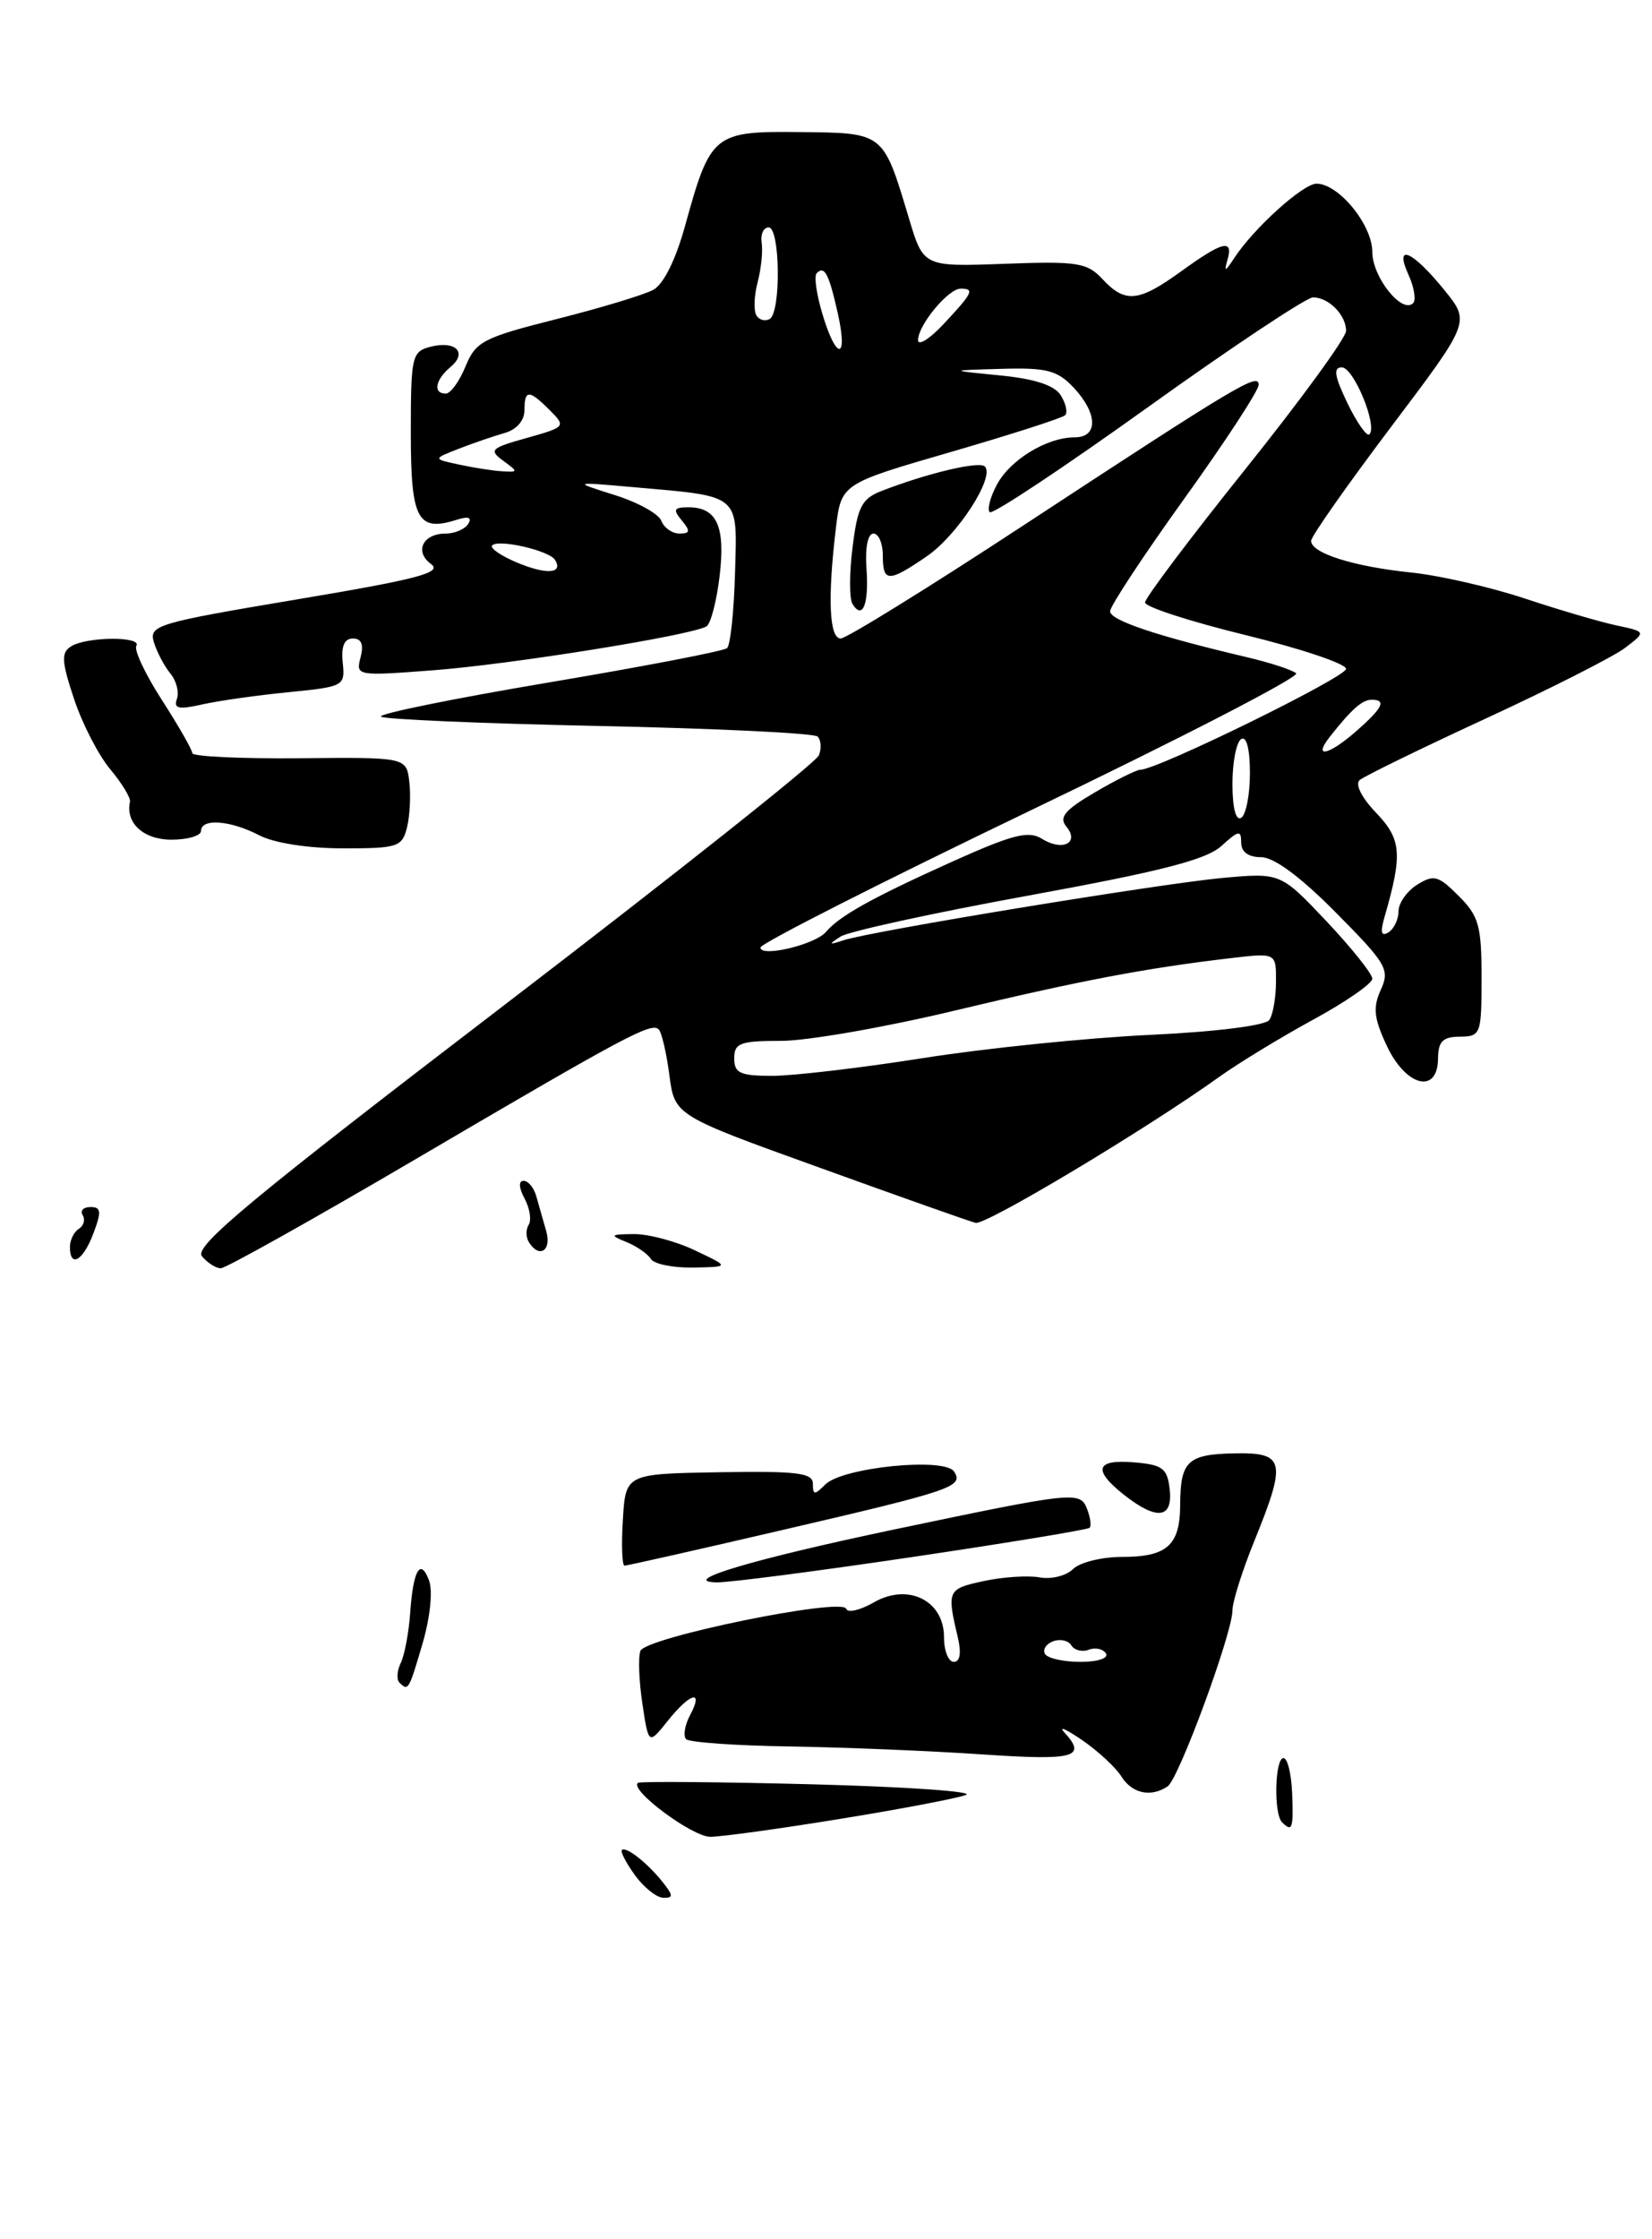 <?xml version="1.0" encoding="UTF-8" standalone="no"?>
<!DOCTYPE svg PUBLIC "-//W3C//DTD SVG 1.1//EN" "http://www.w3.org/Graphics/SVG/1.1/DTD/svg11.dtd" >
<svg xmlns="http://www.w3.org/2000/svg" xmlns:xlink="http://www.w3.org/1999/xlink" version="1.1" viewBox="0 0 189 256">
 <g >
 <path fill="currentColor"
d=" M 96.00 207.97 C 102.88 206.86 109.40 205.62 110.50 205.22 C 111.60 204.83 103.72 204.28 93.00 204.00 C 82.28 203.72 73.28 203.65 73.00 203.83 C 71.90 204.57 79.18 210.00 81.27 210.00 C 82.49 210.00 89.12 209.09 96.00 207.97 Z  M 133.59 204.23 C 134.86 203.37 141.00 186.72 141.00 184.12 C 141.00 183.14 142.12 179.58 143.50 176.19 C 147.22 167.03 147.00 166.05 141.25 166.16 C 135.87 166.26 135.04 167.04 135.02 172.05 C 135.00 176.68 133.52 178.00 128.37 178.00 C 126.05 178.00 123.52 178.63 122.75 179.40 C 121.98 180.16 120.26 180.59 118.93 180.34 C 117.59 180.10 114.70 180.29 112.50 180.77 C 108.39 181.66 108.31 181.83 109.59 187.25 C 110.00 188.99 109.83 190.00 109.12 190.00 C 108.50 190.00 108.00 188.73 108.00 187.17 C 108.00 182.98 103.89 180.95 99.97 183.20 C 98.40 184.10 96.98 184.43 96.81 183.93 C 96.36 182.60 73.86 187.21 73.27 188.74 C 73.00 189.45 73.10 192.15 73.49 194.76 C 74.20 199.49 74.20 199.49 76.39 196.75 C 78.97 193.51 80.55 193.10 78.95 196.09 C 78.34 197.23 78.14 198.47 78.50 198.84 C 78.87 199.20 84.19 199.58 90.33 199.67 C 96.48 199.77 106.34 200.17 112.25 200.57 C 122.98 201.30 124.40 200.92 121.75 198.04 C 121.06 197.29 121.99 197.70 123.81 198.95 C 125.63 200.20 127.65 202.07 128.30 203.11 C 129.52 205.06 131.69 205.52 133.59 204.23 Z  M 104.39 178.01 C 115.33 176.39 124.45 174.88 124.66 174.67 C 124.87 174.46 124.75 173.51 124.38 172.55 C 123.58 170.46 123.03 170.52 102.36 174.85 C 86.13 178.26 77.52 180.82 82.00 180.91 C 83.38 180.94 93.45 179.63 104.39 178.01 Z  M 89.23 174.99 C 109.04 170.39 110.25 169.98 109.16 168.25 C 108.12 166.58 96.39 167.75 94.42 169.72 C 93.19 170.95 93.00 170.94 93.00 169.64 C 93.00 168.39 91.23 168.17 82.29 168.32 C 71.58 168.50 71.58 168.50 71.26 173.75 C 71.08 176.64 71.17 179.00 71.45 179.00 C 71.73 179.00 79.73 177.20 89.23 174.99 Z  M 133.82 170.25 C 133.54 167.86 133.01 167.46 129.75 167.19 C 125.34 166.82 124.98 168.05 128.63 170.93 C 132.37 173.86 134.20 173.62 133.82 170.25 Z  M 47.39 132.62 C 71.66 118.38 74.52 116.85 75.36 117.69 C 75.70 118.03 76.25 120.38 76.58 122.92 C 77.19 127.53 77.19 127.53 93.80 133.51 C 102.93 136.81 110.94 139.64 111.61 139.81 C 112.77 140.10 131.16 129.09 139.50 123.11 C 141.70 121.54 146.54 118.59 150.25 116.57 C 153.96 114.55 157.00 112.45 157.00 111.89 C 157.00 111.34 154.64 108.38 151.75 105.32 C 146.50 99.77 146.50 99.77 139.80 100.38 C 132.55 101.06 99.76 106.44 96.50 107.50 C 94.79 108.06 94.74 108.00 96.16 107.08 C 97.07 106.49 106.74 104.38 117.66 102.39 C 132.89 99.61 138.02 98.29 139.75 96.71 C 141.70 94.93 142.00 94.87 142.00 96.33 C 142.00 97.40 142.81 98.00 144.28 98.00 C 145.75 98.00 148.78 100.24 152.83 104.33 C 158.65 110.20 159.03 110.85 157.97 113.17 C 157.05 115.20 157.18 116.41 158.67 119.59 C 160.86 124.24 164.49 125.13 164.52 121.02 C 164.54 119.06 165.06 118.54 167.02 118.52 C 169.41 118.50 169.50 118.26 169.50 111.77 C 169.50 105.85 169.19 104.73 166.88 102.43 C 164.56 100.10 164.03 99.96 162.13 101.15 C 160.96 101.88 160.00 103.25 160.00 104.18 C 160.00 105.12 159.48 106.20 158.84 106.60 C 158.03 107.10 157.89 106.61 158.38 104.91 C 160.48 97.65 160.35 95.98 157.45 92.94 C 155.78 91.20 155.00 89.66 155.56 89.18 C 156.08 88.74 162.57 85.57 170.00 82.14 C 177.43 78.71 184.59 75.08 185.92 74.07 C 188.34 72.23 188.34 72.23 184.92 71.50 C 183.04 71.10 178.31 69.71 174.40 68.41 C 170.50 67.12 164.65 65.78 161.40 65.45 C 154.84 64.77 150.00 63.24 150.00 61.84 C 150.00 61.33 154.10 55.50 159.10 48.87 C 168.20 36.82 168.20 36.82 165.29 33.22 C 161.59 28.65 159.46 27.72 161.14 31.41 C 161.79 32.84 162.03 34.30 161.67 34.66 C 160.40 35.94 157.00 31.67 157.00 28.80 C 157.00 25.70 153.15 21.00 150.62 21.00 C 149.07 21.00 143.42 26.11 141.20 29.51 C 140.18 31.07 140.02 31.12 140.42 29.75 C 141.15 27.27 139.90 27.57 135.16 31.00 C 130.26 34.55 128.73 34.70 126.13 31.91 C 124.37 30.02 123.27 29.85 114.92 30.16 C 105.65 30.50 105.65 30.50 104.00 25.00 C 101.02 15.08 101.18 15.20 91.54 15.10 C 81.64 14.99 81.29 15.27 78.38 25.81 C 77.30 29.72 75.91 32.51 74.73 33.14 C 73.68 33.71 68.71 35.21 63.68 36.48 C 55.27 38.60 54.43 39.04 53.26 41.89 C 52.56 43.60 51.55 45.00 51.00 45.00 C 49.51 45.00 49.79 43.42 51.54 41.96 C 53.53 40.31 52.12 38.90 49.23 39.65 C 47.12 40.20 47.00 40.75 47.00 49.51 C 47.00 59.41 47.76 60.85 52.27 59.42 C 53.58 59.00 54.02 59.16 53.57 59.89 C 53.19 60.50 52.04 61.00 51.00 61.00 C 48.37 61.00 47.37 63.07 49.32 64.49 C 50.65 65.46 47.79 66.22 33.97 68.53 C 17.88 71.23 17.02 71.49 17.61 73.44 C 17.96 74.57 18.80 76.17 19.49 77.00 C 20.18 77.83 20.51 79.13 20.24 79.90 C 19.84 81.02 20.43 81.15 23.12 80.54 C 24.98 80.12 29.42 79.49 33.00 79.14 C 39.36 78.51 39.49 78.44 39.21 75.75 C 39.02 73.89 39.39 73.00 40.37 73.00 C 41.36 73.00 41.63 73.68 41.25 75.16 C 40.69 77.28 40.82 77.30 49.59 76.63 C 58.52 75.95 79.17 72.63 80.83 71.61 C 81.32 71.30 81.99 68.71 82.33 65.85 C 83.00 60.17 82.02 58.00 78.76 58.00 C 77.09 58.00 76.96 58.25 78.00 59.50 C 79.01 60.72 78.96 61.00 77.73 61.00 C 76.90 61.00 75.96 60.34 75.66 59.54 C 75.35 58.74 72.94 57.41 70.30 56.59 C 65.50 55.08 65.50 55.08 72.50 55.70 C 84.85 56.79 84.35 56.36 84.09 65.55 C 83.97 69.92 83.56 73.77 83.18 74.10 C 82.81 74.44 73.62 76.20 62.76 78.03 C 51.90 79.86 43.28 81.61 43.59 81.93 C 43.91 82.24 55.12 82.72 68.50 83.00 C 81.89 83.28 93.15 83.82 93.54 84.21 C 93.93 84.60 94.00 85.56 93.69 86.35 C 93.39 87.15 77.12 100.05 57.55 115.02 C 28.74 137.05 22.17 142.50 23.10 143.62 C 23.73 144.38 24.70 145.00 25.26 145.00 C 25.82 145.00 35.78 139.43 47.39 132.62 Z  M 46.56 94.62 C 46.89 93.31 47.01 90.97 46.83 89.41 C 46.50 86.57 46.50 86.57 34.25 86.69 C 27.51 86.75 22.00 86.49 22.00 86.11 C 22.00 85.74 20.44 83.01 18.54 80.06 C 16.63 77.10 15.31 74.31 15.60 73.84 C 16.28 72.73 9.89 72.78 8.13 73.90 C 6.98 74.62 7.04 75.61 8.47 79.91 C 9.41 82.75 11.28 86.36 12.62 87.96 C 13.95 89.55 14.97 91.22 14.87 91.67 C 14.33 94.09 16.43 96.00 19.61 96.00 C 21.47 96.00 23.00 95.55 23.00 95.00 C 23.00 93.53 26.35 93.78 29.64 95.49 C 31.34 96.38 35.22 96.99 39.23 96.99 C 45.49 97.00 46.00 96.83 46.56 94.62 Z  M 72.65 214.40 C 71.64 213.00 70.96 211.71 71.15 211.51 C 71.62 211.05 74.16 213.06 75.87 215.25 C 77.04 216.73 77.04 217.00 75.87 216.97 C 75.12 216.95 73.67 215.80 72.65 214.40 Z  M 146.67 208.33 C 145.70 207.37 145.85 201.00 146.84 201.00 C 147.30 201.00 147.74 202.80 147.83 205.00 C 147.99 209.08 147.84 209.51 146.67 208.33 Z  M 45.70 192.37 C 45.35 192.02 45.42 191.01 45.85 190.12 C 46.28 189.23 46.76 186.70 46.92 184.50 C 47.26 179.50 48.10 178.04 49.09 180.71 C 49.53 181.90 49.21 184.93 48.35 187.88 C 46.77 193.26 46.71 193.37 45.70 192.37 Z  M 74.46 143.93 C 74.09 143.34 72.83 142.47 71.65 141.99 C 69.72 141.22 69.81 141.12 72.50 141.09 C 74.15 141.07 77.30 141.90 79.50 142.95 C 83.50 144.84 83.50 144.84 79.31 144.92 C 77.00 144.96 74.82 144.52 74.46 143.93 Z  M 8.00 142.56 C 8.00 141.77 8.46 140.84 9.02 140.49 C 9.58 140.14 9.77 139.44 9.46 138.93 C 9.14 138.42 9.54 138.00 10.35 138.00 C 11.57 138.00 11.63 138.51 10.69 141.00 C 9.51 144.15 8.00 145.02 8.00 142.56 Z  M 60.50 142.00 C 60.16 141.45 60.15 140.56 60.49 140.02 C 60.82 139.48 60.61 138.13 60.01 137.02 C 59.36 135.80 59.31 135.00 59.90 135.00 C 60.43 135.00 61.08 135.79 61.35 136.75 C 61.62 137.71 62.13 139.51 62.49 140.75 C 63.14 143.00 61.68 143.92 60.50 142.00 Z  M 119.56 189.10 C 119.26 188.61 119.67 187.96 120.47 187.65 C 121.28 187.34 122.22 187.55 122.57 188.11 C 122.92 188.68 123.82 188.90 124.57 188.61 C 125.32 188.32 126.20 188.52 126.53 189.04 C 126.86 189.58 125.59 190.00 123.62 190.00 C 121.69 190.00 119.87 189.60 119.56 189.10 Z  M 84.00 121.00 C 84.00 119.25 84.67 119.00 89.39 119.00 C 92.35 119.00 101.24 117.45 109.14 115.56 C 123.58 112.11 131.04 110.69 140.75 109.55 C 146.00 108.93 146.00 108.93 145.98 112.22 C 145.98 114.02 145.64 116.00 145.23 116.60 C 144.80 117.25 139.18 117.96 131.50 118.32 C 124.35 118.66 112.70 119.85 105.61 120.97 C 98.52 122.09 90.76 123.00 88.36 123.00 C 84.67 123.00 84.00 122.69 84.00 121.00 Z  M 87.00 108.33 C 87.00 107.87 100.97 100.79 118.04 92.59 C 135.12 84.39 148.73 77.37 148.29 76.98 C 147.86 76.59 145.25 75.74 142.50 75.10 C 132.31 72.70 127.00 70.92 127.00 69.89 C 127.00 69.31 130.82 63.51 135.50 57.00 C 140.18 50.49 144.00 44.64 144.00 44.00 C 144.00 42.56 141.67 43.95 116.93 60.17 C 106.16 67.23 96.82 73.00 96.18 73.00 C 94.87 73.00 94.67 68.38 95.63 60.40 C 96.24 55.31 96.24 55.31 108.77 51.68 C 115.65 49.68 121.55 47.79 121.86 47.47 C 122.17 47.16 121.95 46.14 121.36 45.20 C 120.64 44.05 118.40 43.31 114.40 42.92 C 108.50 42.34 108.50 42.34 114.58 42.17 C 119.76 42.02 120.97 42.34 122.83 44.31 C 125.60 47.27 125.66 50.00 122.95 50.00 C 119.78 50.00 115.57 52.56 114.05 55.41 C 113.29 56.83 112.92 58.25 113.23 58.56 C 113.53 58.87 121.68 53.47 131.32 46.56 C 140.96 39.65 149.47 34.00 150.22 34.00 C 152.01 34.00 154.00 36.01 154.00 37.83 C 154.00 38.62 148.82 45.72 142.50 53.61 C 136.18 61.49 131.00 68.37 131.00 68.88 C 131.00 69.39 136.18 71.06 142.50 72.61 C 148.82 74.15 154.00 75.89 154.00 76.47 C 154.00 77.42 132.42 88.00 130.48 88.00 C 130.04 88.00 127.70 89.16 125.28 90.58 C 121.84 92.59 121.12 93.44 121.99 94.49 C 123.55 96.36 121.57 97.37 119.21 95.90 C 117.67 94.94 115.86 95.40 108.92 98.52 C 99.78 102.64 96.06 104.70 94.49 106.55 C 93.25 108.00 87.00 109.49 87.00 108.33 Z  M 99.13 64.96 C 98.96 62.62 99.29 61.00 99.92 61.00 C 100.52 61.00 101.00 62.12 101.00 63.50 C 101.00 66.60 101.64 66.61 106.02 63.61 C 109.55 61.19 113.86 54.53 112.67 53.33 C 112.03 52.69 106.09 54.10 100.86 56.13 C 98.59 57.01 98.11 57.94 97.54 62.56 C 97.16 65.53 97.16 68.45 97.53 69.05 C 98.69 70.93 99.43 69.06 99.13 64.96 Z  M 141.00 89.62 C 141.00 87.14 141.45 84.84 142.00 84.50 C 142.61 84.12 143.00 85.64 143.00 88.38 C 143.00 90.86 142.55 93.16 142.00 93.50 C 141.39 93.88 141.00 92.36 141.00 89.62 Z  M 152.13 84.25 C 154.62 81.09 155.84 80.00 156.93 80.00 C 158.64 80.00 158.20 80.92 155.25 83.52 C 152.05 86.34 150.14 86.79 152.13 84.25 Z  M 59.13 64.31 C 57.28 63.53 56.01 62.65 56.31 62.35 C 57.05 61.61 62.85 62.95 63.50 64.01 C 64.48 65.59 62.52 65.73 59.13 64.31 Z  M 52.50 53.11 C 49.50 52.47 49.50 52.47 52.50 51.30 C 54.15 50.66 56.51 49.85 57.75 49.50 C 59.09 49.12 60.00 48.08 60.00 46.93 C 60.00 44.52 60.51 44.51 62.90 46.90 C 64.76 48.76 64.72 48.82 60.27 50.07 C 56.15 51.22 55.90 51.45 57.56 52.67 C 59.31 53.94 59.30 54.00 57.44 53.88 C 56.37 53.82 54.15 53.47 52.50 53.11 Z  M 154.16 46.10 C 152.67 43.01 152.51 42.00 153.51 42.00 C 154.87 42.00 157.63 48.70 156.67 49.66 C 156.38 49.95 155.25 48.35 154.16 46.10 Z  M 94.09 35.90 C 93.41 33.65 93.12 31.55 93.43 31.24 C 94.33 30.33 94.82 31.26 95.84 35.78 C 97.06 41.19 95.70 41.29 94.09 35.90 Z  M 105.03 38.86 C 105.08 37.11 108.50 33.00 109.91 33.00 C 111.52 33.00 111.30 33.47 108.00 37.00 C 106.35 38.77 105.01 39.60 105.03 38.86 Z  M 86.54 36.06 C 86.21 35.53 86.27 33.83 86.67 32.30 C 87.08 30.76 87.29 28.71 87.14 27.75 C 86.99 26.79 87.35 26.00 87.94 26.00 C 89.25 26.00 89.37 35.65 88.07 36.46 C 87.56 36.77 86.87 36.60 86.54 36.06 Z "/>
</g>
</svg>